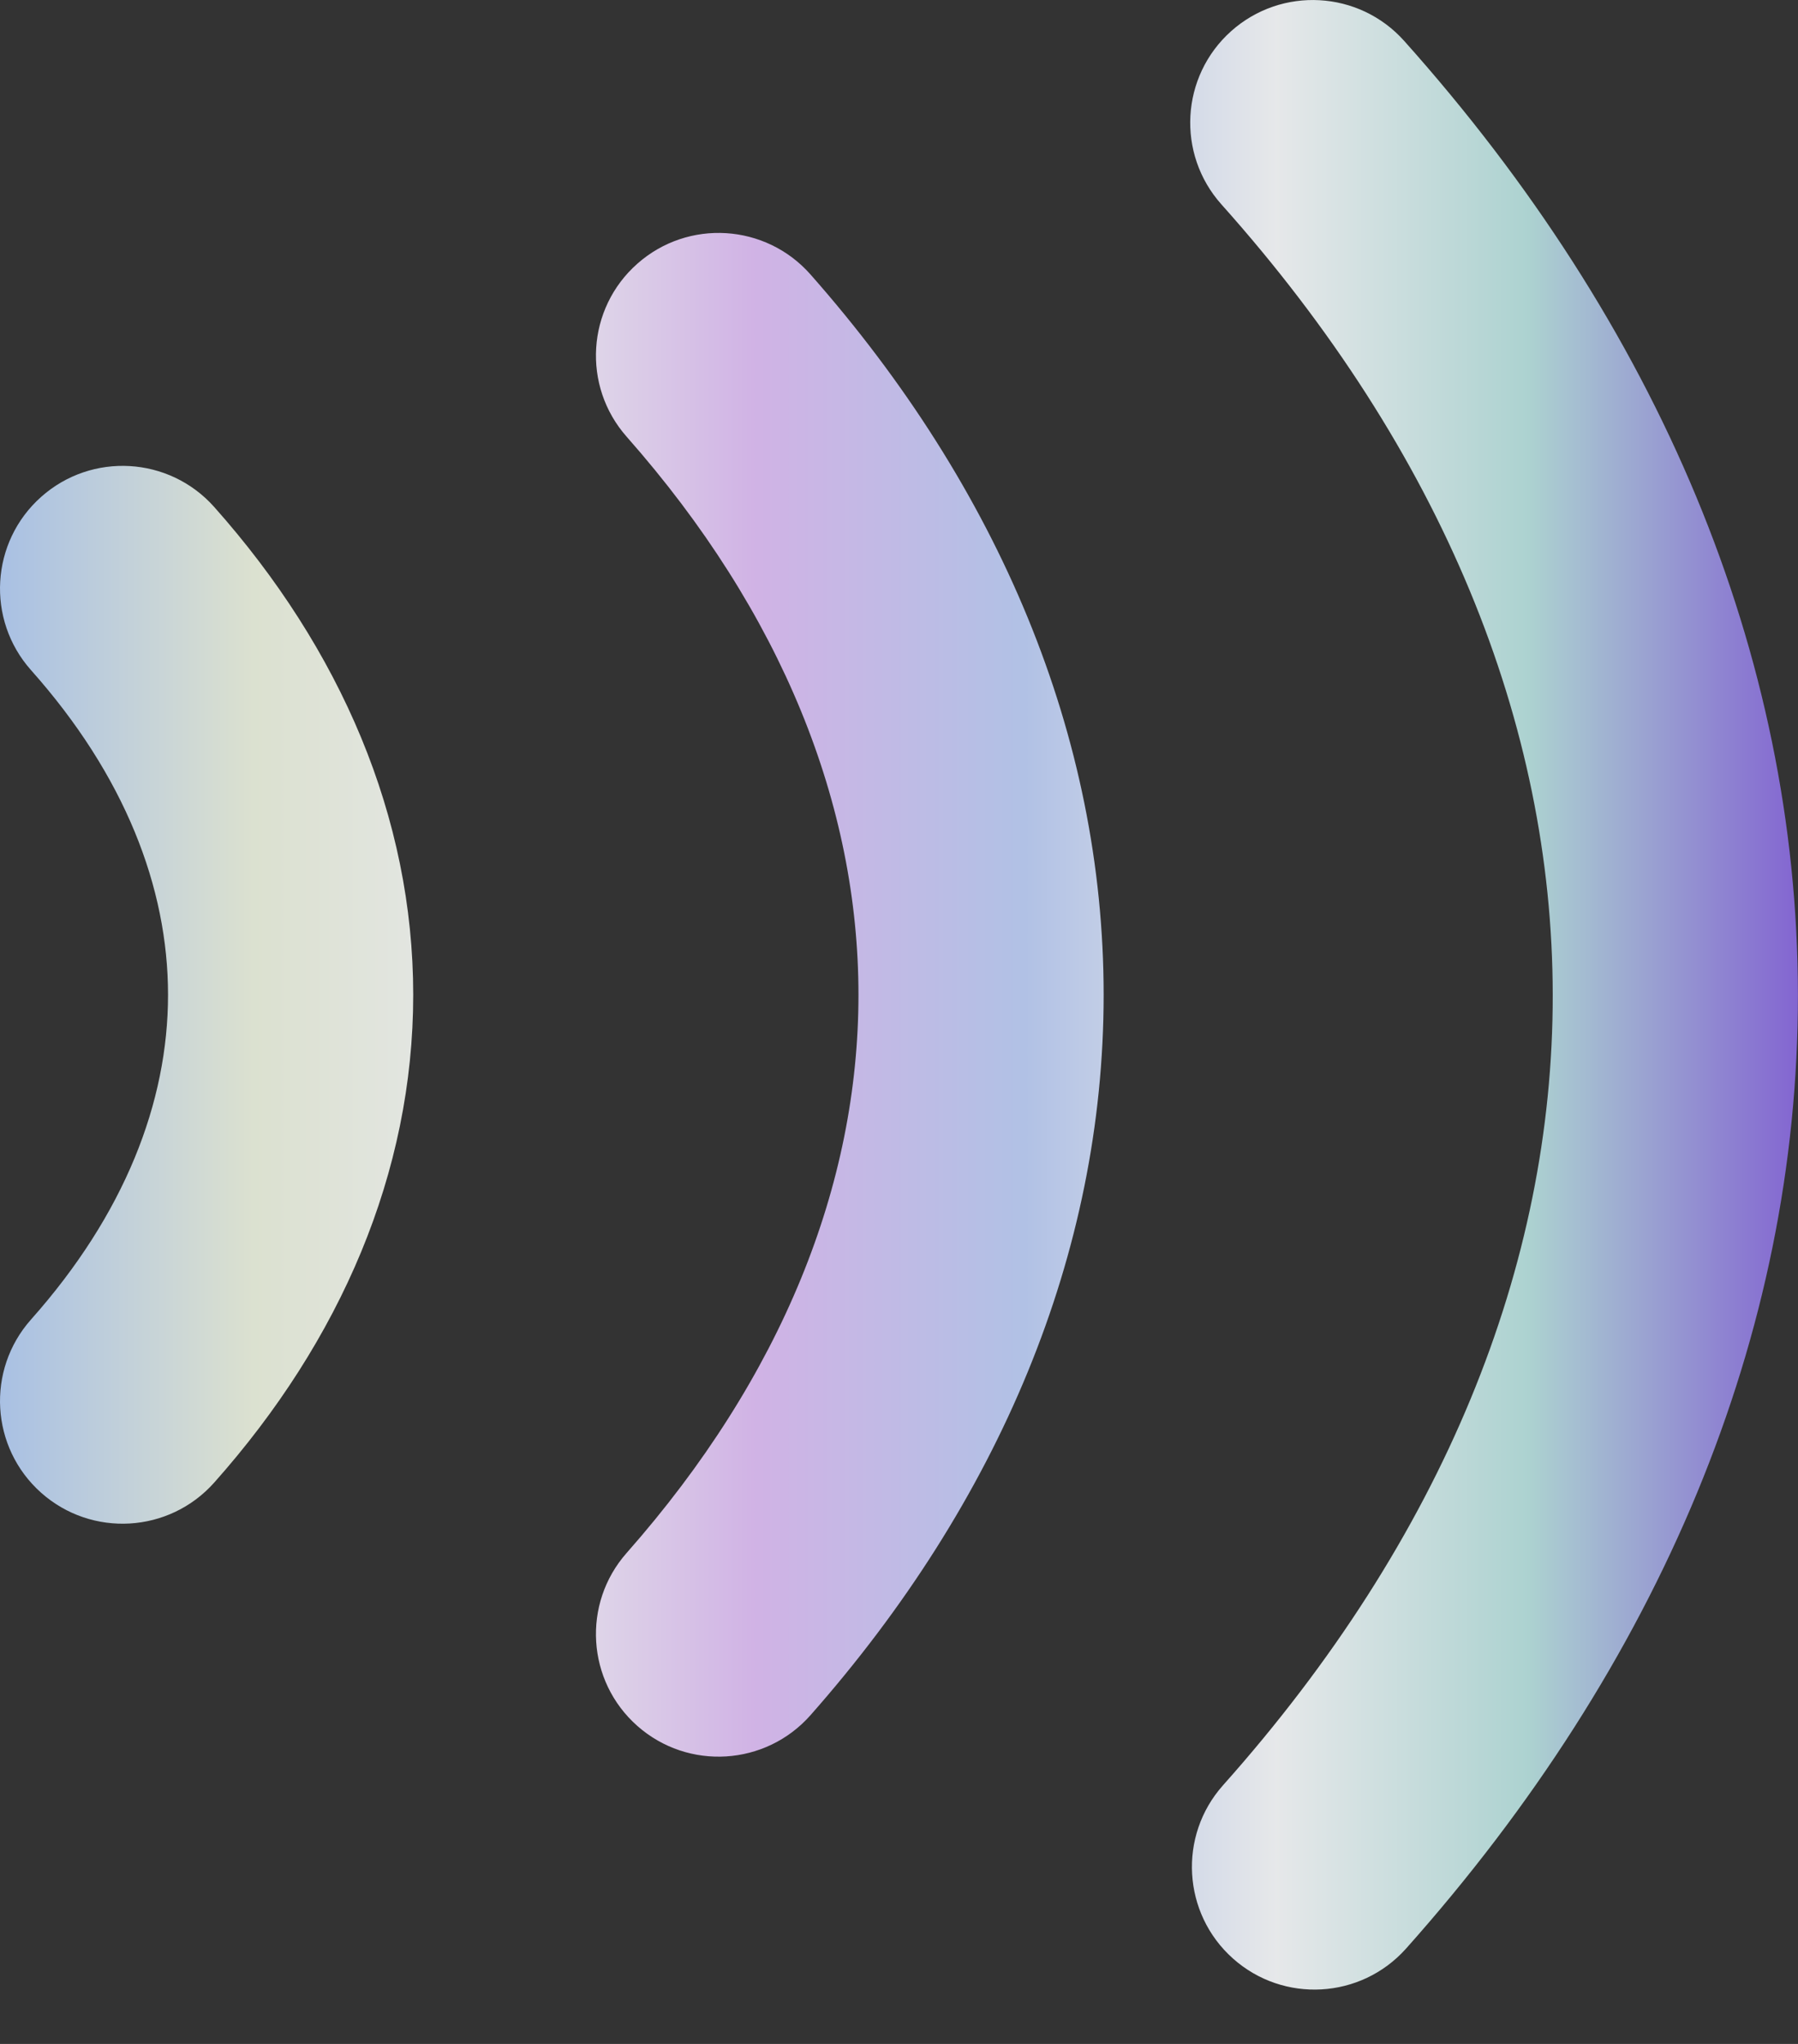 <svg width="22" height="25" viewBox="0 0 22 25" fill="none" xmlns="http://www.w3.org/2000/svg">
<rect x="0" y="0" width="22" height="25" fill="#333333" stroke="none"/>
<path opacity="0.9" fill-rule="evenodd" clip-rule="evenodd" d="M15.063 0.382C15.681 -0.17 16.629 -0.117 17.181 0.5C20.287 3.974 21.995 7.994 21.999 12.165C22.003 16.335 20.303 20.357 17.204 23.834C16.652 24.452 15.704 24.506 15.086 23.955C14.468 23.404 14.413 22.456 14.964 21.837C17.659 18.815 19.003 15.482 18.999 12.168C18.996 8.853 17.645 5.52 14.945 2.5C14.393 1.882 14.446 0.934 15.063 0.382ZM7.799 3.225C8.42 2.676 9.368 2.735 9.917 3.357C12.223 5.969 13.504 9.004 13.504 12.168C13.504 15.332 12.223 18.367 9.917 20.979C9.368 21.6 8.42 21.659 7.799 21.111C7.178 20.563 7.119 19.615 7.668 18.994C9.573 16.836 10.504 14.484 10.504 12.168C10.504 9.851 9.573 7.5 7.668 5.342C7.119 4.721 7.178 3.773 7.799 3.225ZM0.503 6.078C1.122 5.527 2.07 5.582 2.621 6.201C4.17 7.942 5.056 9.998 5.056 12.168C5.056 14.337 4.17 16.393 2.621 18.134C2.07 18.753 1.122 18.808 0.503 18.258C-0.116 17.707 -0.171 16.759 0.379 16.14C1.524 14.853 2.056 13.484 2.056 12.168C2.056 10.852 1.524 9.482 0.379 8.196C-0.171 7.577 -0.116 6.629 0.503 6.078Z" fill="url(#paint0_linear_919_10518)"/>
<defs>
<linearGradient id="paint0_linear_919_10518" x1="0" y1="12.168" x2="21.999" y2="12.168" gradientUnits="userSpaceOnUse">
<stop stop-color="#B6D0F7"/>
<stop offset="0.14" stop-color="#EEF4E1"/>
<stop offset="0.28" stop-color="#FAFCFE"/>
<stop offset="0.42" stop-color="#E2C1F9"/>
<stop offset="0.57" stop-color="#BFD1F9"/>
<stop offset="0.71" stop-color="#FAFCFE"/>
<stop offset="0.85" stop-color="#BAE4E2"/>
<stop offset="1" stop-color="#8C6BE3"/>
</linearGradient>
</defs>
</svg>
